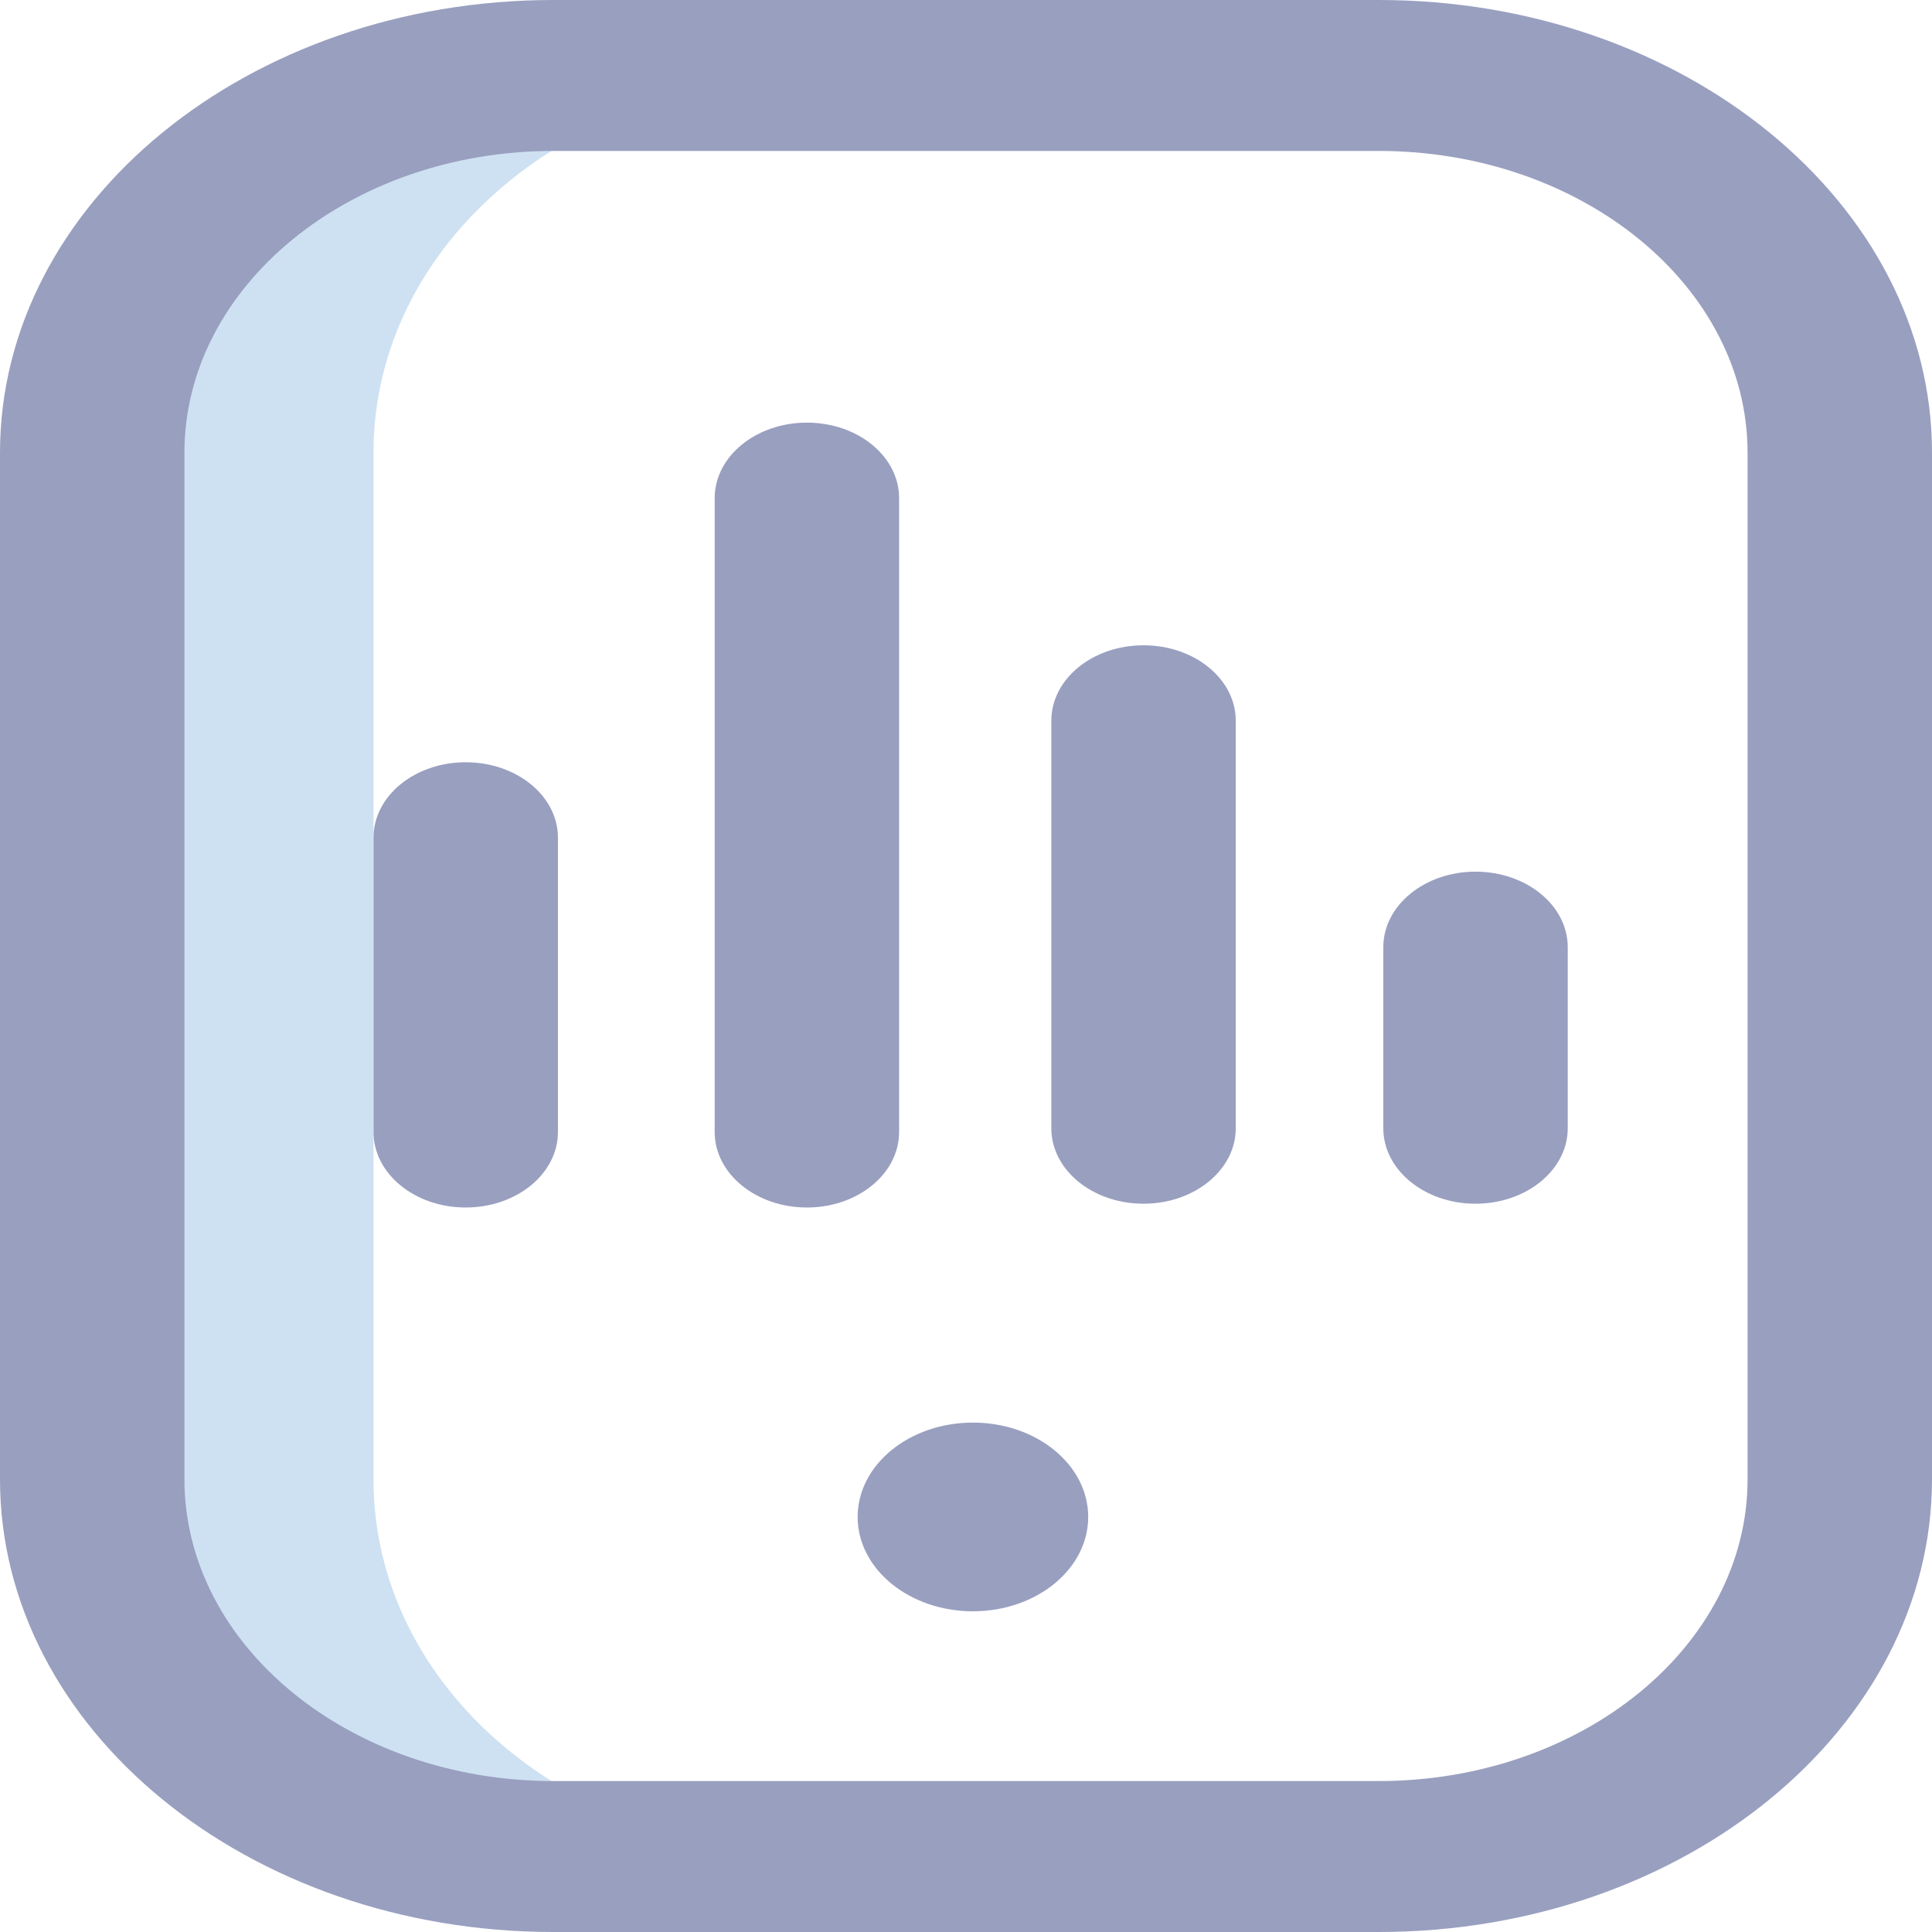 <svg width="24" height="24" viewBox="0 0 24 24" fill="none" xmlns="http://www.w3.org/2000/svg">
    <path d="M4.64 18.377V5.623C4.64 3.035 7.082 0.938 10.237 0.938H6.874C3.71 0.938 1.146 3.036 1.146 5.625V18.375C1.146 20.964 3.71 23.062 6.874 23.062H10.237C7.082 23.062 4.64 20.965 4.64 18.377Z" fill="#CEE1F2"/>
    <path class="hover-white" d="M17.127 24H6.874C3.083 24 0 21.477 0 18.375V5.625C0 2.523 3.083 0 6.874 0H17.127C20.916 0 24 2.523 24 5.625V18.375C24 21.477 20.916 24 17.127 24ZM6.874 1.875C4.347 1.875 2.291 3.557 2.291 5.625V18.375C2.291 20.443 4.347 22.125 6.874 22.125H17.127C19.653 22.125 21.709 20.443 21.709 18.375V5.625C21.709 3.557 19.653 1.875 17.127 1.875H6.874ZM15.351 14.016V8.953C15.351 8.435 14.838 8.016 14.205 8.016C13.572 8.016 13.06 8.435 13.06 8.953V14.016C13.06 14.533 13.572 14.953 14.205 14.953C14.838 14.953 15.351 14.533 15.351 14.016ZM19.475 14.016V11.766C19.475 11.248 18.962 10.828 18.329 10.828C17.697 10.828 17.184 11.248 17.184 11.766V14.016C17.184 14.533 17.697 14.953 18.329 14.953C18.962 14.953 19.475 14.533 19.475 14.016ZM6.931 14.062V10.406C6.931 9.888 6.418 9.469 5.785 9.469C5.152 9.469 4.64 9.888 4.64 10.406V14.062C4.64 14.58 5.152 15 5.785 15C6.418 15 6.931 14.58 6.931 14.062Z" fill="#999FBF"/>
    <path class="hover-white" d="M13.518 18.844C13.518 19.491 12.877 20.016 12.086 20.016C11.295 20.016 10.654 19.491 10.654 18.844C10.654 18.197 11.295 17.672 12.086 17.672C12.877 17.672 13.518 18.197 13.518 18.844ZM11.169 14.062V6.188C11.169 5.67 10.657 5.25 10.024 5.25C9.391 5.25 8.878 5.67 8.878 6.188V14.062C8.878 14.58 9.391 15 10.024 15C10.657 15 11.169 14.58 11.169 14.062Z" fill="#999FBF"/>
</svg>
